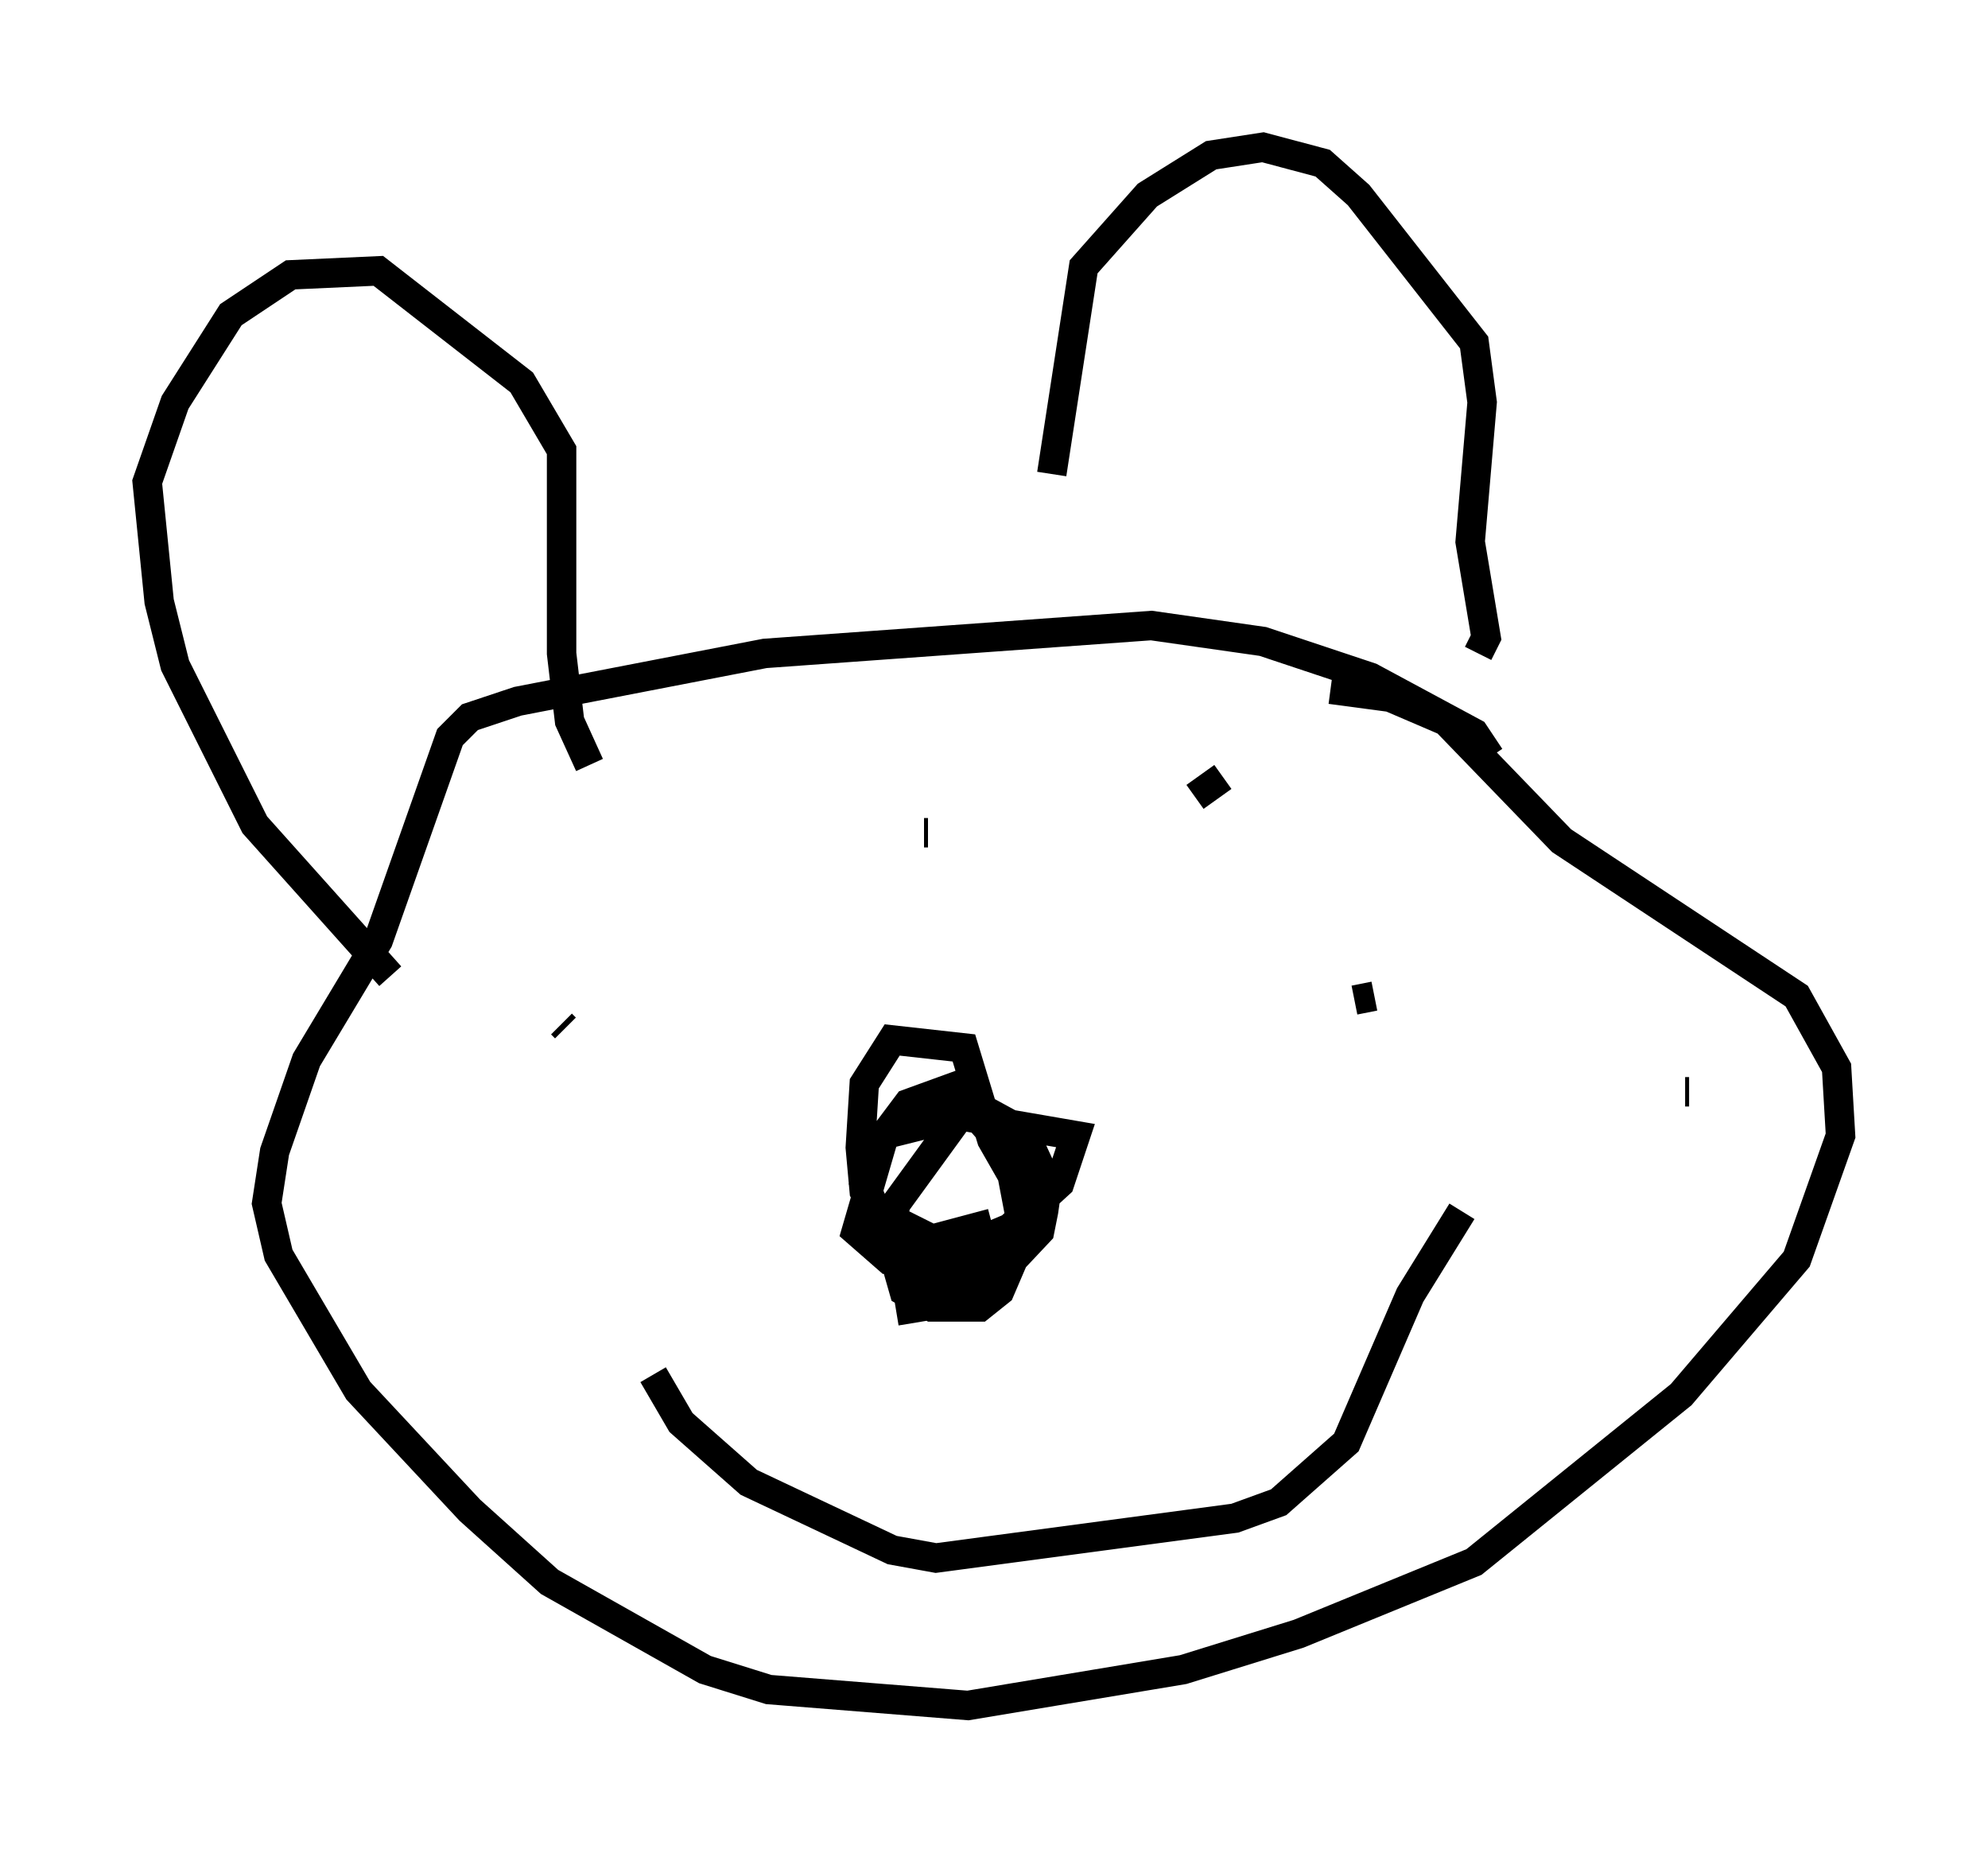 <?xml version="1.0" encoding="utf-8" ?>
<svg baseProfile="full" height="62.909" version="1.1" width="67.51" xmlns="http://www.w3.org/2000/svg" xmlns:ev="http://www.w3.org/2001/xml-events" xmlns:xlink="http://www.w3.org/1999/xlink"><defs /><rect fill="white" height="62.909" width="67.51" x="0" y="0" /><path d="M36.799, 23.674 m-1.083, -7.578 l1.083, -7.036 2.165, -2.436 l2.165, -1.353 1.759, -0.271 l2.03, 0.541 1.218, 1.083 l3.924, 5.007 0.271, 2.03 l-0.406, 4.736 0.541, 3.248 l-0.271, 0.541 m-30.176, 3.789 l-0.677, -1.488 -0.271, -2.3 l0.0, -6.901 -1.353, -2.3 l-4.871, -3.789 -2.977, 0.135 l-2.03, 1.353 -1.894, 2.977 l-0.947, 2.706 0.406, 4.059 l0.541, 2.165 2.706, 5.413 l4.601, 5.142 m37.347, -7.442 l-0.541, -0.812 -3.518, -1.894 l-3.654, -1.218 -3.789, -0.541 l-13.126, 0.947 -8.39, 1.624 l-1.624, 0.541 -0.677, 0.677 l-2.436, 6.901 -2.436, 4.059 l-1.083, 3.112 -0.271, 1.759 l0.406, 1.759 2.706, 4.601 l3.789, 4.059 2.706, 2.436 l5.277, 2.977 2.165, 0.677 l6.766, 0.541 7.307, -1.218 l3.924, -1.218 5.954, -2.436 l7.036, -5.683 3.924, -4.601 l1.488, -4.195 -0.135, -2.3 l-1.353, -2.436 -7.984, -5.277 l-3.924, -4.059 -1.894, -0.812 l-2.03, -0.271 m-14.75, 21.109 l0.812, -0.135 1.488, -1.218 l2.03, -1.894 0.0, -0.677 l-1.083, -1.894 -0.947, -3.112 l-2.436, -0.271 -0.947, 1.488 l-0.135, 2.165 0.135, 1.488 l1.488, 2.706 2.3, 0.947 l2.165, -2.3 0.135, -0.677 l0.135, -0.947 -0.812, -1.759 l-1.488, -0.812 -0.677, 0.271 l-2.165, 2.977 -0.271, 1.083 l0.541, 1.894 0.947, 0.541 l1.624, 0.0 0.677, -0.541 l0.812, -1.894 -0.541, -2.842 l-1.894, -2.165 -1.488, 0.541 l-0.812, 1.083 -0.947, 3.248 l1.083, 0.947 1.624, 0.0 l2.571, -1.083 1.624, -1.488 l0.541, -1.624 -3.924, -0.677 l-2.706, 0.677 -0.541, 1.624 l0.406, 0.947 1.894, 0.947 l2.03, -0.541 m-14.479, -6.631 l-0.135, -0.135 m27.605, -0.947 l-0.677, 0.135 m-23.816, 12.72 l0.947, 1.624 2.3, 2.03 l4.871, 2.3 1.488, 0.271 l10.149, -1.353 1.488, -0.541 l2.3, -2.03 2.165, -5.007 l1.759, -2.842 m-18.132, -12.855 l-0.135, 0.0 m25.981, 8.796 l-0.135, 0.0 m-15.697, -10.69 l-0.947, 0.677 " fill="none" stroke="black" stroke-width="1" /></svg>
